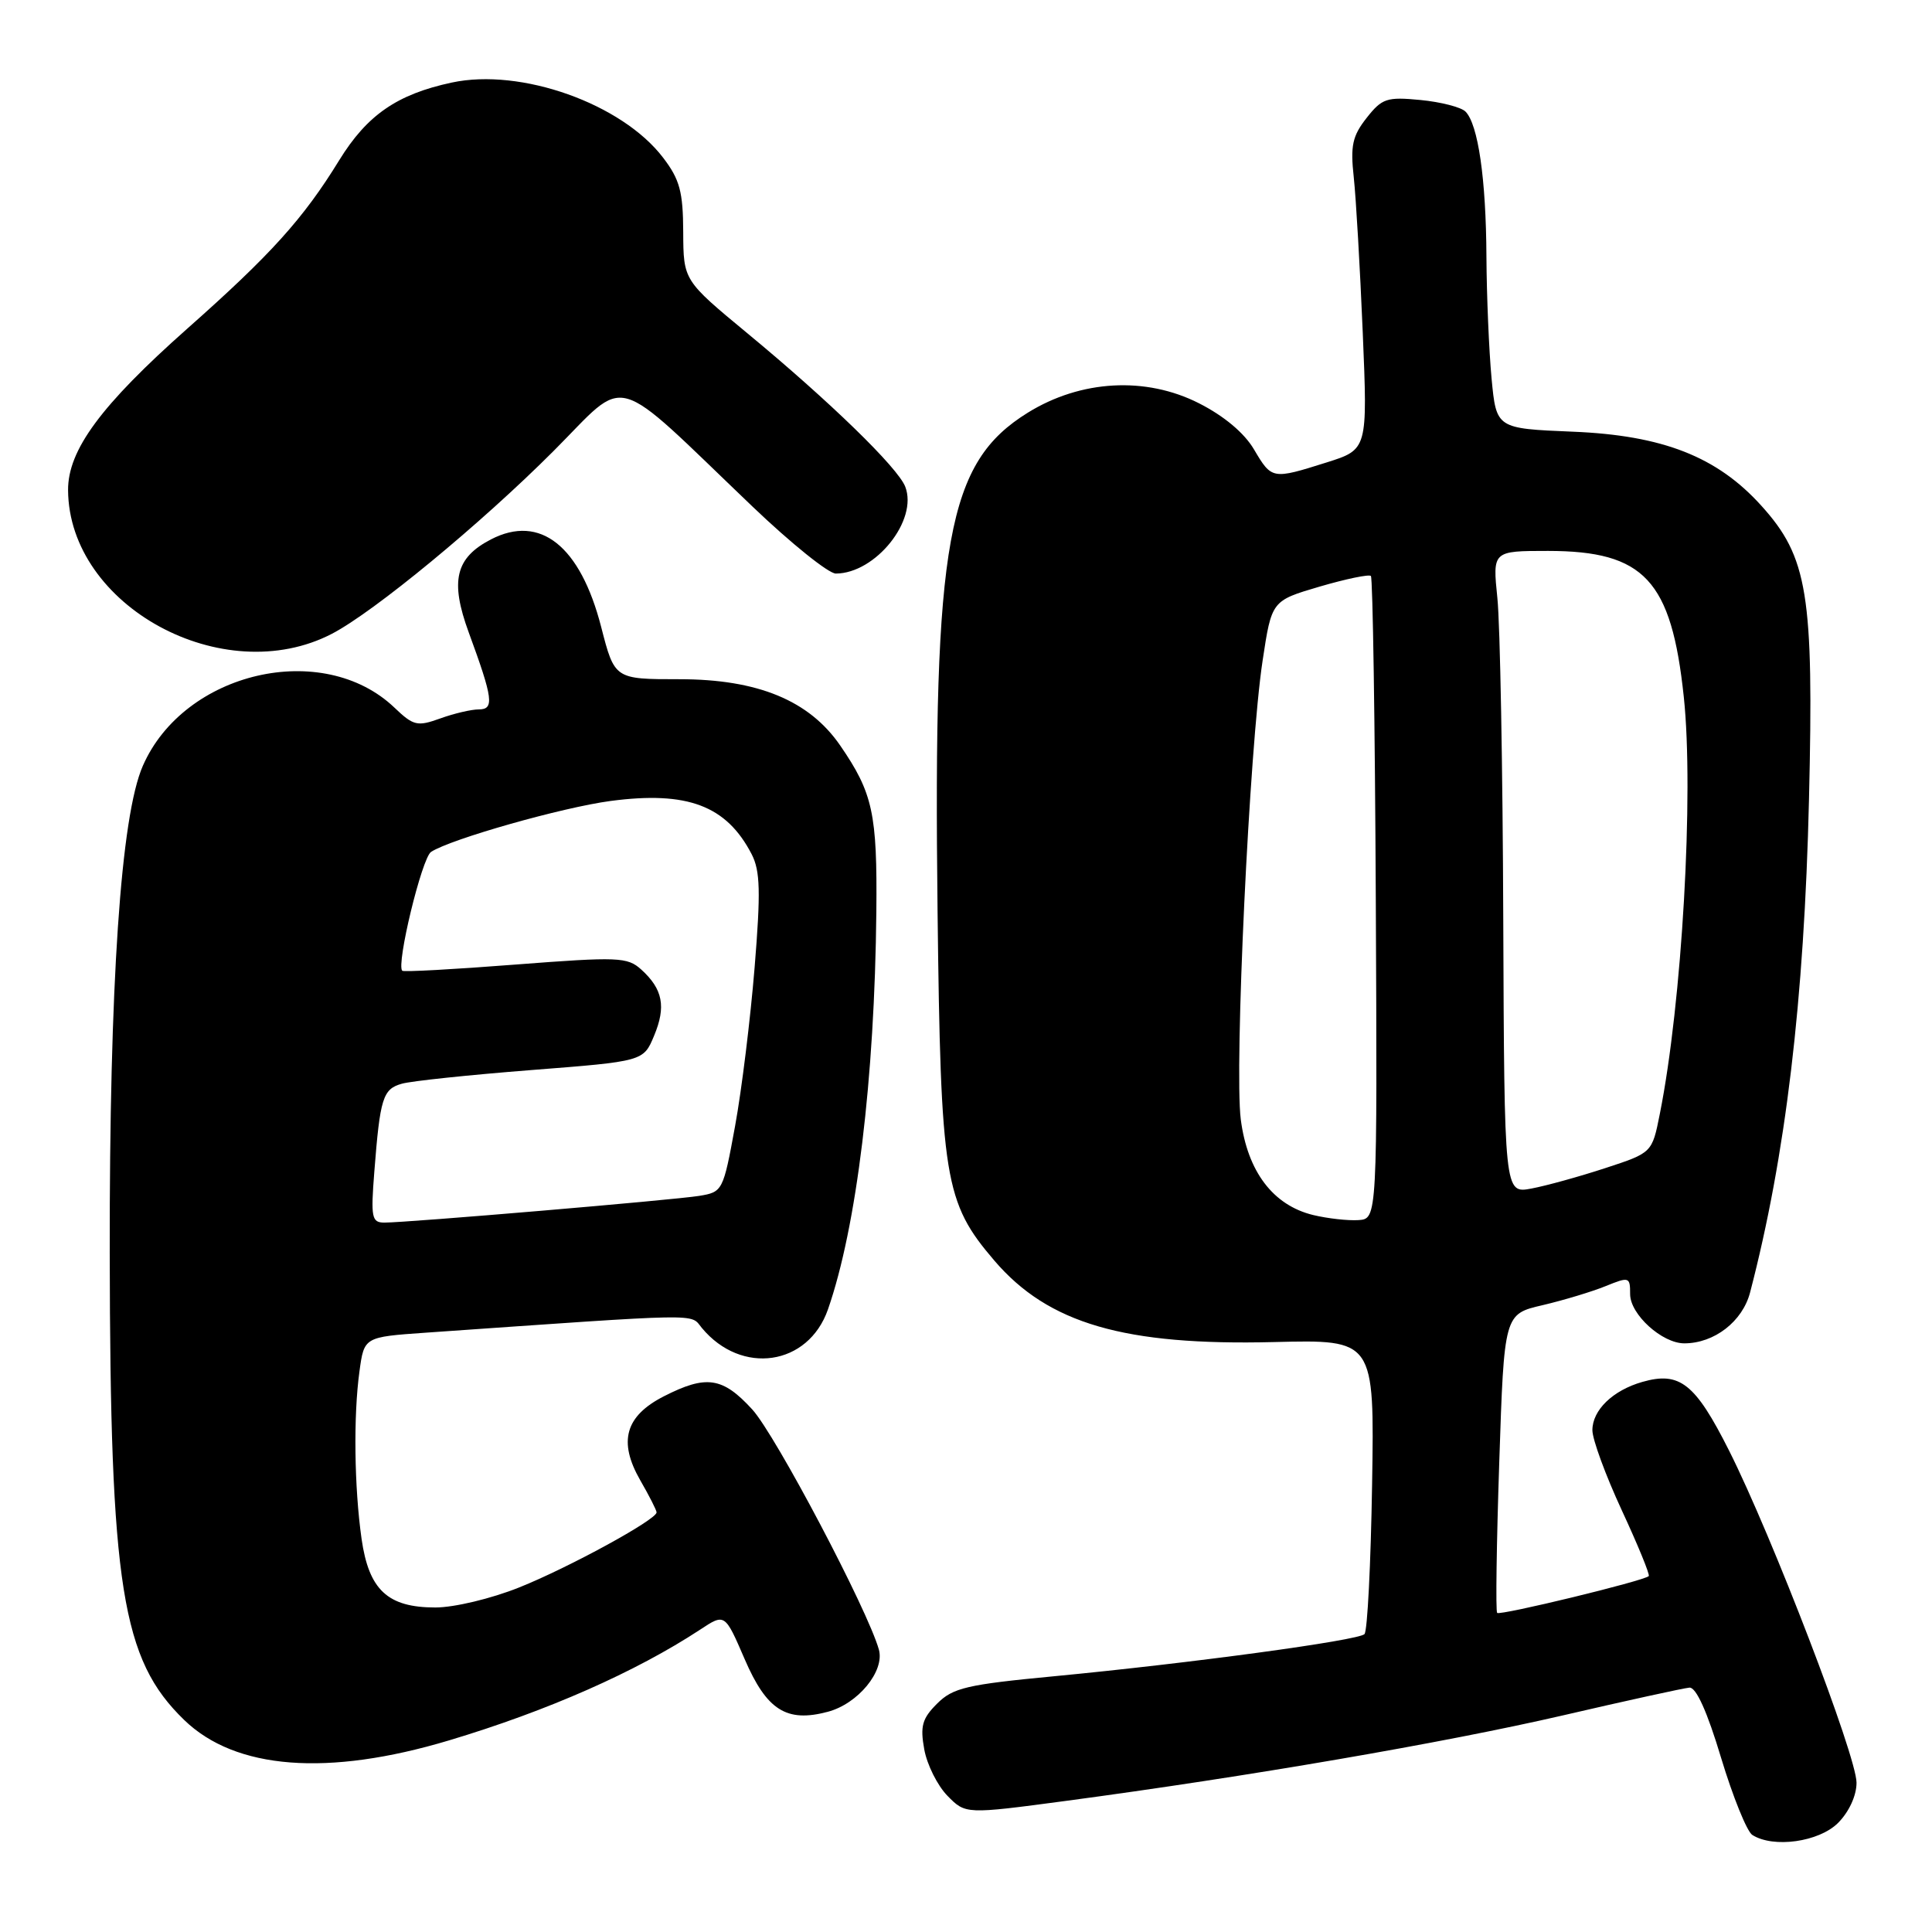 <?xml version="1.0" encoding="UTF-8" standalone="no"?>
<!DOCTYPE svg PUBLIC "-//W3C//DTD SVG 1.1//EN" "http://www.w3.org/Graphics/SVG/1.1/DTD/svg11.dtd" >
<svg xmlns="http://www.w3.org/2000/svg" xmlns:xlink="http://www.w3.org/1999/xlink" version="1.1" viewBox="0 0 256 256">
 <g >
 <path fill="currentColor"
d=" M 243.55 241.55 C 245.01 240.08 246.00 237.93 246.00 236.22 C 246.00 232.69 234.80 203.51 229.11 192.21 C 224.63 183.31 222.58 181.69 217.62 183.11 C 213.70 184.23 211.00 186.85 211.00 189.51 C 211.00 190.73 212.75 195.49 214.89 200.11 C 217.03 204.72 218.64 208.65 218.47 208.84 C 217.90 209.46 198.77 214.10 198.38 213.72 C 198.17 213.50 198.30 204.51 198.66 193.73 C 199.31 174.12 199.31 174.12 204.41 172.94 C 207.21 172.28 210.96 171.15 212.75 170.42 C 215.88 169.15 216.00 169.19 216.00 171.48 C 216.00 174.16 220.23 178.00 223.18 178.00 C 227.15 178.00 230.90 175.10 231.90 171.24 C 236.60 153.22 239.07 132.58 239.70 105.95 C 240.35 78.74 239.55 73.82 233.37 66.99 C 227.52 60.51 220.31 57.68 208.38 57.20 C 198.27 56.78 198.27 56.78 197.64 50.14 C 197.30 46.49 196.99 39.23 196.96 34.00 C 196.91 23.71 195.86 16.46 194.18 14.78 C 193.60 14.20 190.91 13.51 188.22 13.25 C 183.76 12.82 183.12 13.03 181.08 15.63 C 179.20 18.02 178.92 19.31 179.38 23.49 C 179.68 26.25 180.21 35.49 180.57 44.03 C 181.22 59.56 181.22 59.56 175.77 61.28 C 168.57 63.55 168.52 63.54 166.16 59.55 C 164.88 57.37 162.18 55.11 158.86 53.43 C 151.82 49.86 143.23 50.33 136.21 54.67 C 125.51 61.29 123.65 71.54 124.23 120.60 C 124.65 156.30 125.13 159.29 131.76 167.04 C 138.91 175.39 148.99 178.32 168.81 177.83 C 182.12 177.50 182.12 177.50 181.81 196.67 C 181.64 207.21 181.19 216.15 180.80 216.53 C 179.96 217.37 157.81 220.38 139.69 222.11 C 128.11 223.21 126.27 223.64 124.17 225.74 C 122.19 227.71 121.91 228.73 122.47 231.81 C 122.84 233.84 124.22 236.60 125.54 237.95 C 127.94 240.40 127.94 240.40 141.22 238.63 C 165.33 235.41 191.27 230.95 207.00 227.32 C 215.53 225.34 223.11 223.68 223.86 223.62 C 224.74 223.54 226.22 226.81 228.05 232.91 C 229.61 238.08 231.48 242.69 232.19 243.14 C 234.99 244.92 241.02 244.07 243.55 241.55 Z  M 59.50 230.61 C 72.52 226.71 84.24 221.54 92.78 215.93 C 96.05 213.77 96.05 213.77 98.67 219.84 C 101.59 226.61 104.22 228.28 109.69 226.82 C 113.69 225.76 117.24 221.44 116.46 218.59 C 115.00 213.35 102.76 190.12 99.67 186.75 C 95.75 182.47 93.59 182.15 87.98 185.01 C 82.84 187.63 81.89 191.01 84.84 196.15 C 86.03 198.21 87.00 200.12 87.00 200.40 C 87.00 201.36 75.36 207.72 68.78 210.35 C 65.08 211.83 60.19 213.00 57.69 213.00 C 51.37 213.00 48.88 210.68 47.91 203.91 C 46.94 197.06 46.82 187.60 47.63 181.72 C 48.25 177.16 48.25 177.16 56.38 176.59 C 93.80 173.98 91.39 174.02 93.00 175.96 C 98.25 182.28 107.10 180.98 109.71 173.50 C 113.51 162.59 115.90 142.96 116.12 120.80 C 116.25 107.80 115.66 105.08 111.33 98.78 C 107.22 92.81 100.40 90.00 90.03 90.00 C 81.44 90.00 81.44 90.00 79.66 83.08 C 76.89 72.33 71.58 68.10 65.06 71.47 C 60.34 73.91 59.61 76.98 62.11 83.80 C 65.34 92.59 65.52 94.00 63.44 94.00 C 62.45 94.00 60.15 94.54 58.33 95.20 C 55.30 96.29 54.79 96.18 52.26 93.76 C 42.79 84.73 24.40 88.98 18.93 101.47 C 16.00 108.13 14.50 130.35 14.54 166.00 C 14.60 210.30 16.13 219.89 24.40 227.90 C 31.19 234.49 43.42 235.43 59.50 230.61 Z  M 43.98 83.98 C 49.56 81.08 63.71 69.41 73.34 59.77 C 83.41 49.69 80.66 48.92 99.75 67.16 C 104.84 72.02 109.79 76.00 110.75 76.00 C 116.02 75.98 121.67 68.92 119.95 64.49 C 118.97 61.96 109.94 53.18 99.03 44.16 C 90.56 37.15 90.56 37.15 90.53 30.75 C 90.51 25.40 90.07 23.78 87.87 20.90 C 82.41 13.73 69.02 8.97 59.86 10.94 C 52.62 12.49 48.64 15.24 44.95 21.23 C 40.19 28.98 35.89 33.74 24.80 43.56 C 13.38 53.69 8.99 59.64 9.02 64.95 C 9.12 80.31 29.59 91.45 43.98 83.98 Z  M 174.01 161.00 C 168.69 159.71 165.30 155.24 164.41 148.33 C 163.54 141.50 165.55 99.09 167.30 87.55 C 168.50 79.60 168.50 79.60 174.85 77.73 C 178.34 76.71 181.41 76.07 181.65 76.32 C 181.90 76.57 182.19 95.83 182.30 119.14 C 182.50 161.50 182.50 161.50 180.00 161.67 C 178.62 161.76 175.93 161.46 174.01 161.00 Z  M 199.19 121.83 C 199.12 101.85 198.77 82.69 198.41 79.25 C 197.77 73.00 197.77 73.00 205.13 73.00 C 217.88 73.01 221.47 76.87 223.11 92.33 C 224.47 105.10 222.88 132.91 219.93 147.62 C 218.91 152.75 218.91 152.75 212.71 154.78 C 209.29 155.90 204.89 157.12 202.91 157.49 C 199.33 158.16 199.33 158.16 199.19 121.83 Z  M 49.60 155.25 C 50.36 145.48 50.73 144.31 53.24 143.60 C 54.48 143.24 62.20 142.43 70.38 141.79 C 85.26 140.63 85.26 140.63 86.67 137.24 C 88.28 133.39 87.83 131.06 84.97 128.47 C 83.13 126.81 81.95 126.76 68.30 127.81 C 60.22 128.44 53.47 128.81 53.30 128.63 C 52.48 127.81 55.90 113.67 57.12 112.88 C 59.75 111.17 74.52 106.98 80.92 106.13 C 91.09 104.79 96.26 106.74 99.60 113.19 C 100.73 115.39 100.81 118.15 99.99 128.19 C 99.44 134.96 98.28 144.43 97.40 149.22 C 95.83 157.81 95.75 157.95 92.65 158.46 C 89.25 159.01 54.02 162.00 50.94 162.00 C 49.25 162.00 49.12 161.36 49.60 155.25 Z "/>
</g>
</svg>